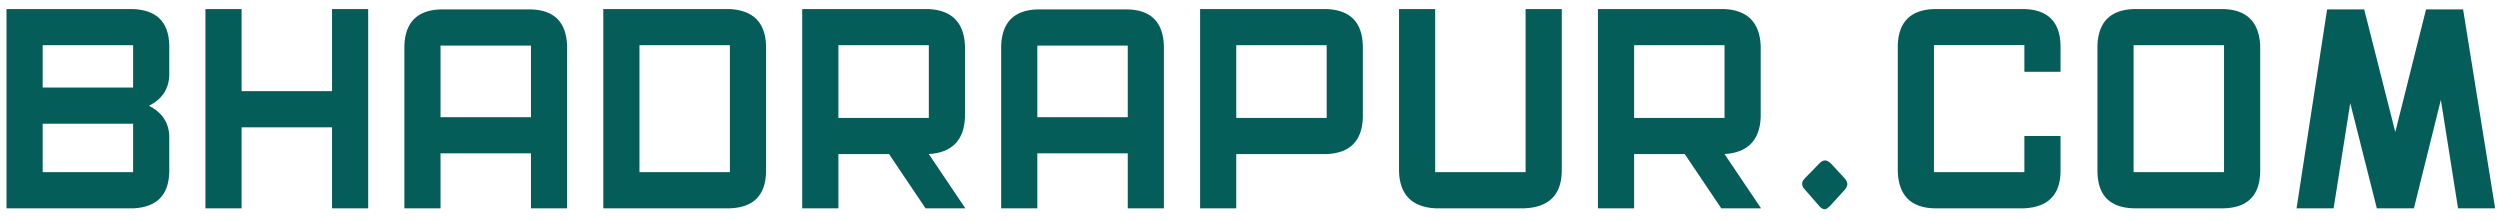 <svg width="216" height="19" viewBox="0 0 216 19" fill="none" xmlns="http://www.w3.org/2000/svg">
<path d="M3.688 7.562H11.5V3.906H3.688V7.562ZM0.562 18V0.781H11.469C13.521 0.854 14.573 1.891 14.625 3.891V6.516C14.583 7.693 14 8.568 12.875 9.141C14 9.714 14.583 10.583 14.625 11.75V14.875C14.573 16.854 13.547 17.896 11.547 18H0.562ZM11.5 14.875V10.688H3.688V14.875H11.5ZM20.875 0.781V7.875H28.688V0.781H31.812V18H28.688V11H20.875V18H17.75V0.781H20.875ZM45.875 10.125V3.938H38.062V10.125H45.875ZM38.062 13.25V18H34.938V3.938C35.01 1.927 36.047 0.885 38.047 0.812H45.875C47.885 0.865 48.927 1.911 49 3.953V18H45.875V13.25H38.062ZM52.125 0.781H63.047C65.057 0.885 66.104 1.922 66.188 3.891V14.875C66.135 16.885 65.094 17.927 63.062 18H52.125V0.781ZM63.062 3.906H55.25V14.875H63.062V3.906ZM80.25 10.188V3.906H72.438V10.188H80.25ZM72.438 13.312V18H69.312V0.781H80.219C82.229 0.875 83.281 1.927 83.375 3.938V10.156C83.281 12.135 82.24 13.188 80.25 13.312L83.406 18H79.969L76.812 13.312H72.438ZM97.438 10.125V3.938H89.625V10.125H97.438ZM89.625 13.25V18H86.5V3.938C86.573 1.927 87.609 0.885 89.609 0.812H97.438C99.448 0.865 100.49 1.911 100.562 3.953V18H97.438V13.25H89.625ZM114.625 10.188V3.906H106.812V10.188H114.625ZM106.812 13.312V18H103.688V0.781H114.625C116.646 0.865 117.688 1.911 117.75 3.922V10.203C117.667 12.193 116.625 13.229 114.625 13.312H106.812ZM131.812 14.875V0.781H134.938V14.844C134.885 16.854 133.812 17.906 131.719 18H124.031C122.01 17.896 120.958 16.849 120.875 14.859V0.781H124V14.875H131.812ZM149 10.188V3.906H141.188V10.188H149ZM141.188 13.312V18H138.062V0.781H148.969C150.979 0.875 152.031 1.927 152.125 3.938V10.156C152.031 12.135 150.99 13.188 149 13.312L152.156 18H148.719L145.562 13.312H141.188ZM155.953 15.391L157.234 14.078C157.391 13.932 157.542 13.859 157.688 13.859C157.823 13.859 157.984 13.943 158.172 14.109L159.422 15.453C159.547 15.62 159.609 15.771 159.609 15.906C159.609 16.062 159.536 16.224 159.391 16.391L158.141 17.766C157.932 17.974 157.781 18.078 157.688 18.078C157.521 18.078 157.37 18.005 157.234 17.859L155.859 16.281C155.755 16.146 155.703 16.01 155.703 15.875C155.703 15.719 155.786 15.557 155.953 15.391ZM163.969 3.828C164.062 1.859 165.109 0.844 167.109 0.781H174.906C176.938 0.844 177.979 1.885 178.031 3.906V6.203H174.906V3.891H167.094V14.875H174.906V11.75H178.031V14.891C177.979 16.859 176.932 17.896 174.891 18H167.094C165.104 17.938 164.062 16.896 163.969 14.875V3.828ZM192.156 14.875V3.906H184.344V14.875H192.156ZM181.219 3.891C181.302 1.891 182.344 0.854 184.344 0.781H192.141C194.12 0.854 195.167 1.891 195.281 3.891V14.875C195.229 16.896 194.188 17.938 192.156 18H184.344C182.302 17.938 181.26 16.896 181.219 14.875V3.891ZM201.625 18H198.422L201.062 0.812H204.266L206.953 11.406L209.609 0.812H212.812L215.578 18H212.375L210.891 8.625L208.562 18H205.359L203.062 8.906L201.625 18Z" fill="#055D59"/>
</svg>
